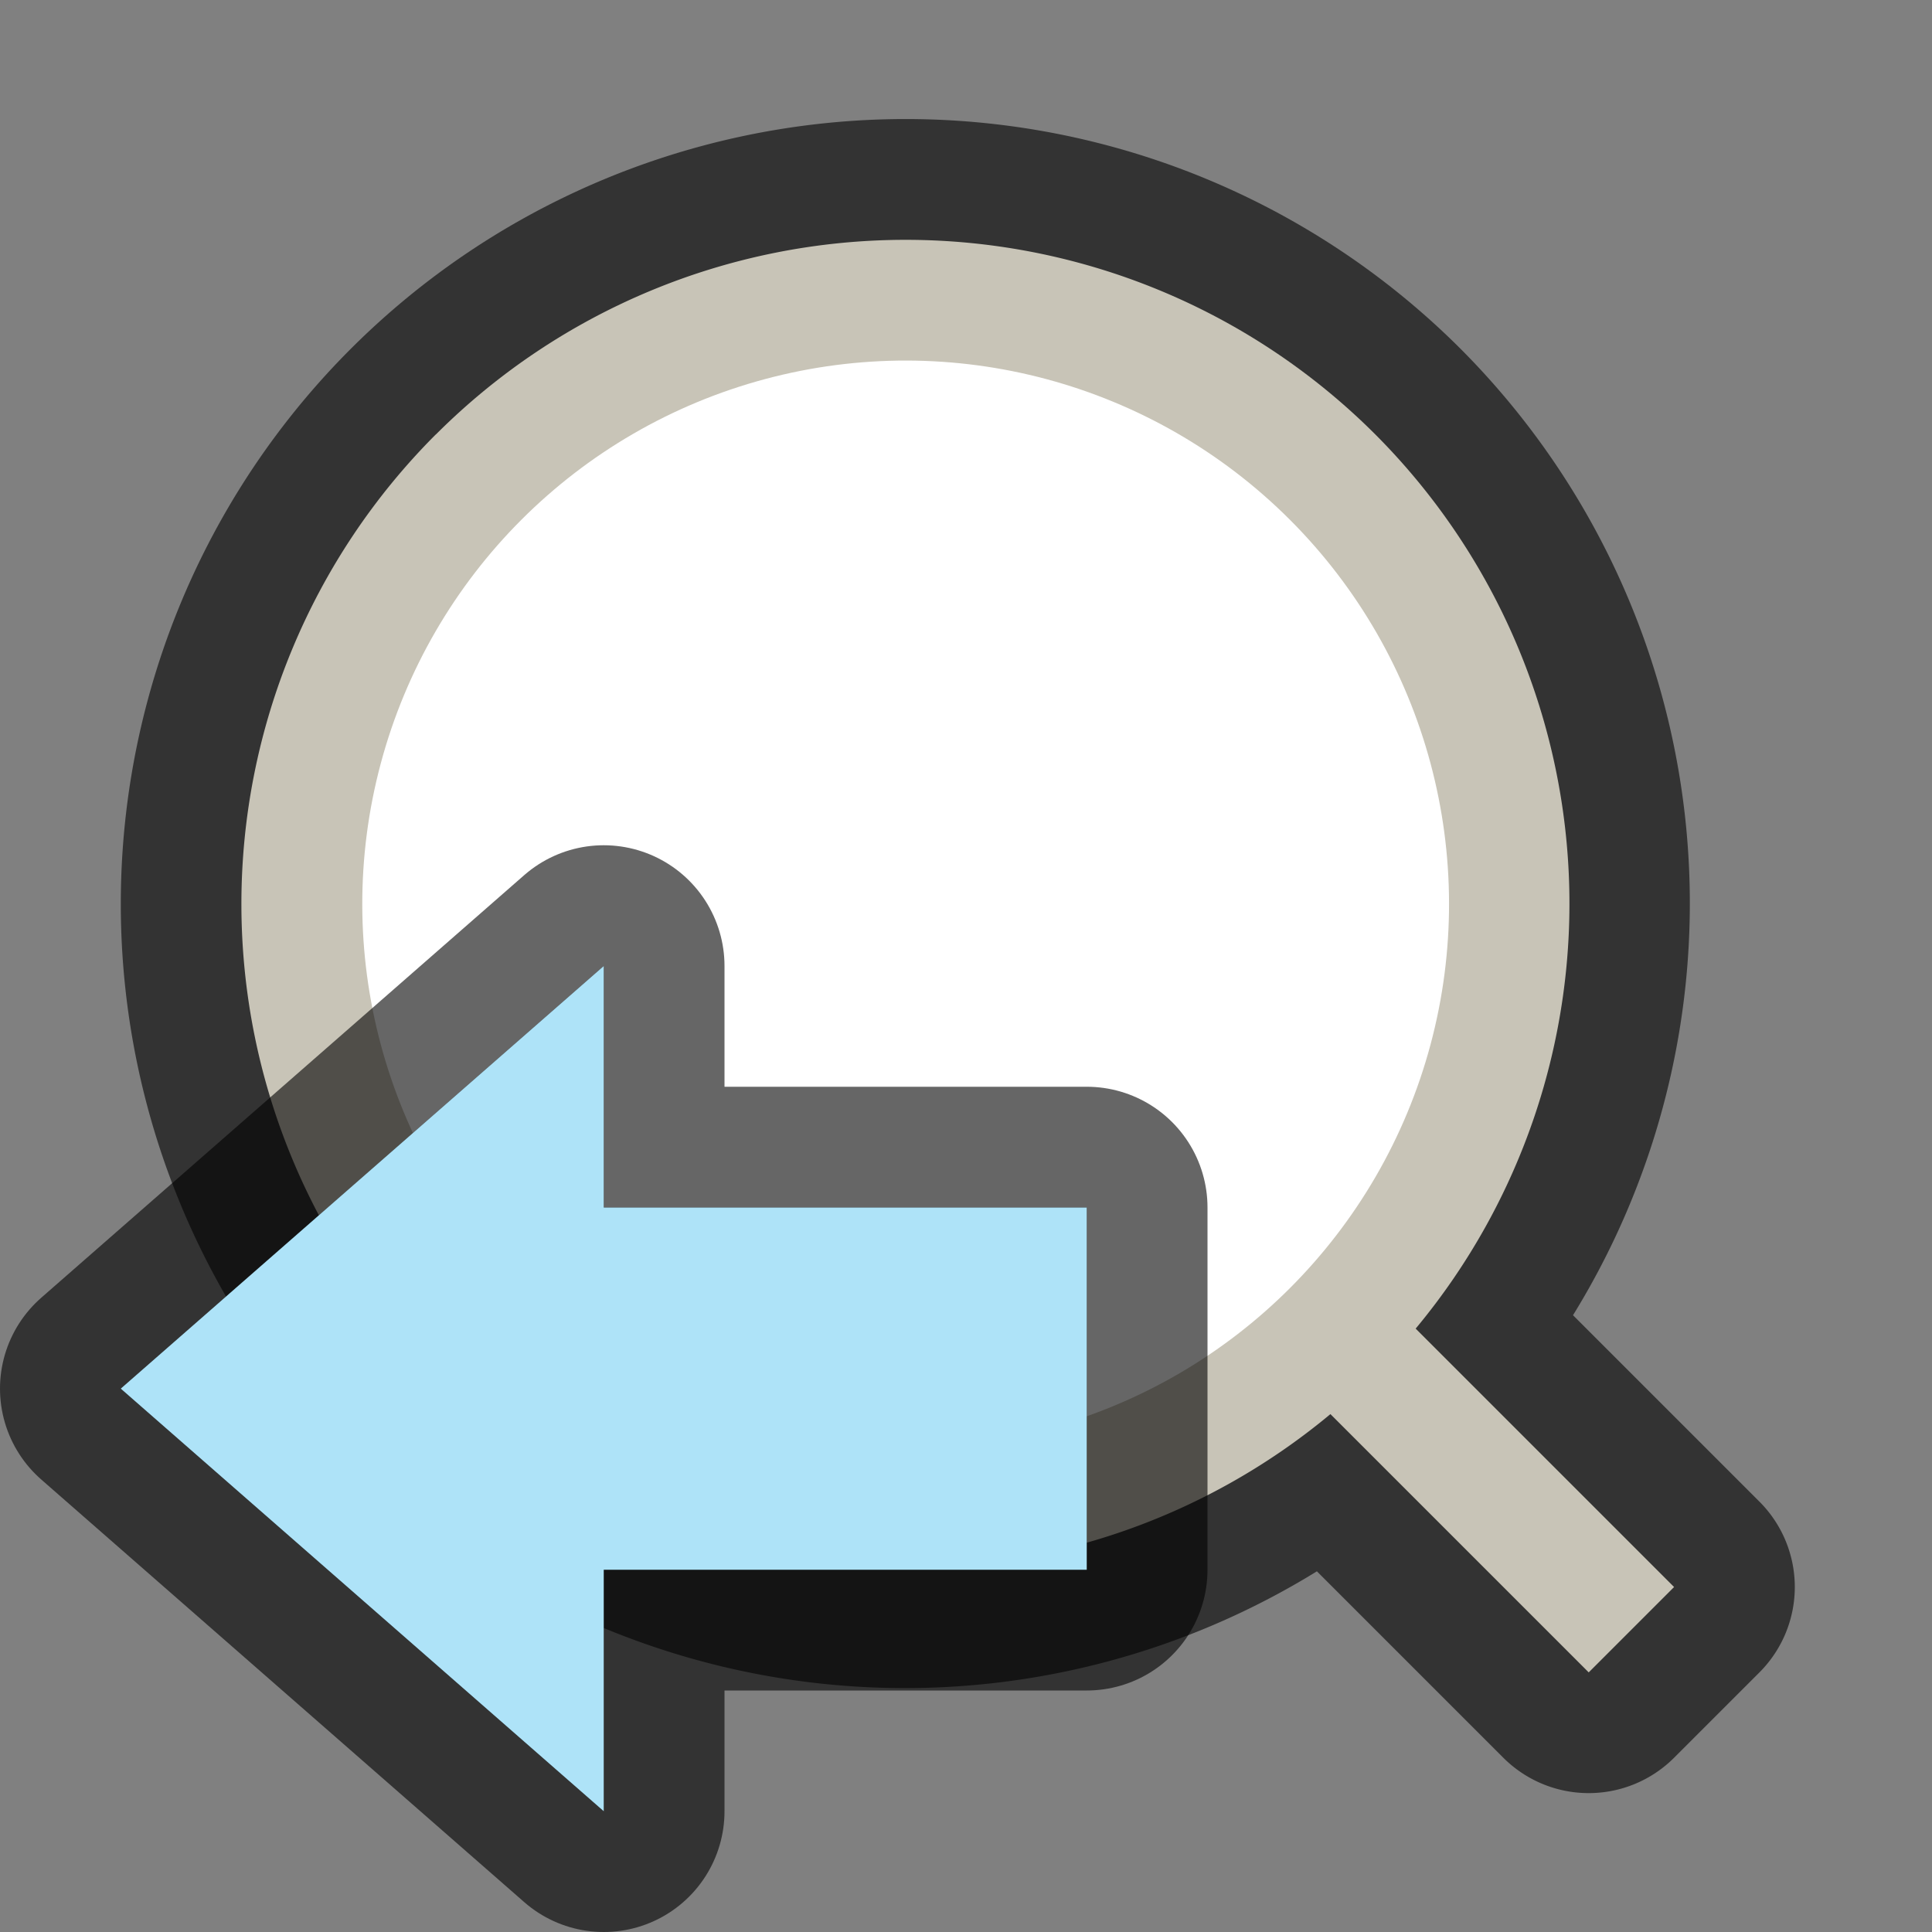 <svg xmlns="http://www.w3.org/2000/svg" viewBox="0 0 16 16"><rect x="0" y="0" width="16" height="16" fill="#808080" stroke="none"/>/&gt;<path style="line-height:normal;font-variant-ligatures:normal;font-variant-position:normal;font-variant-caps:normal;font-variant-numeric:normal;font-variant-alternates:normal;font-feature-settings:normal;text-indent:0;text-align:start;text-decoration-line:none;text-decoration-style:solid;text-decoration-color:#000;text-transform:none;text-orientation:mixed;white-space:normal;shape-padding:0;isolation:auto;mix-blend-mode:normal;solid-color:#000;solid-opacity:1" d="M2.904 2.89a6.5 6.5 0 000 9.192 6.5 6.5 0 008.002.931l1.544 1.544a1 1 0 001.414 0l.707-.707a1 1 0 000-1.414l-1.544-1.544a6.5 6.5 0 00-.93-8.002 6.5 6.5 0 00-9.193 0z" color="#000" font-weight="400" font-family="sans-serif" overflow="visible" opacity=".6"/><path d="M3.61 3.597a5.5 5.5 0 000 7.778 5.5 5.5 0 007.408.336l2.139 2.139.707-.707-2.14-2.14a5.5 5.5 0 00-.335-7.406 5.5 5.5 0 00-7.778 0z" fill="#c8c4b7"/><circle cx=".01" cy="10.597" r="4.5" transform="rotate(-45)" fill="#fff"/><path d="M1 11.5L5 15v-2h4v-3H5V8z" opacity=".6" stroke="#000" stroke-width="2" stroke-linejoin="round"/><path d="M1 11.5L5 8v2h4v3H5v2z" fill="#aee3f8"/></svg>